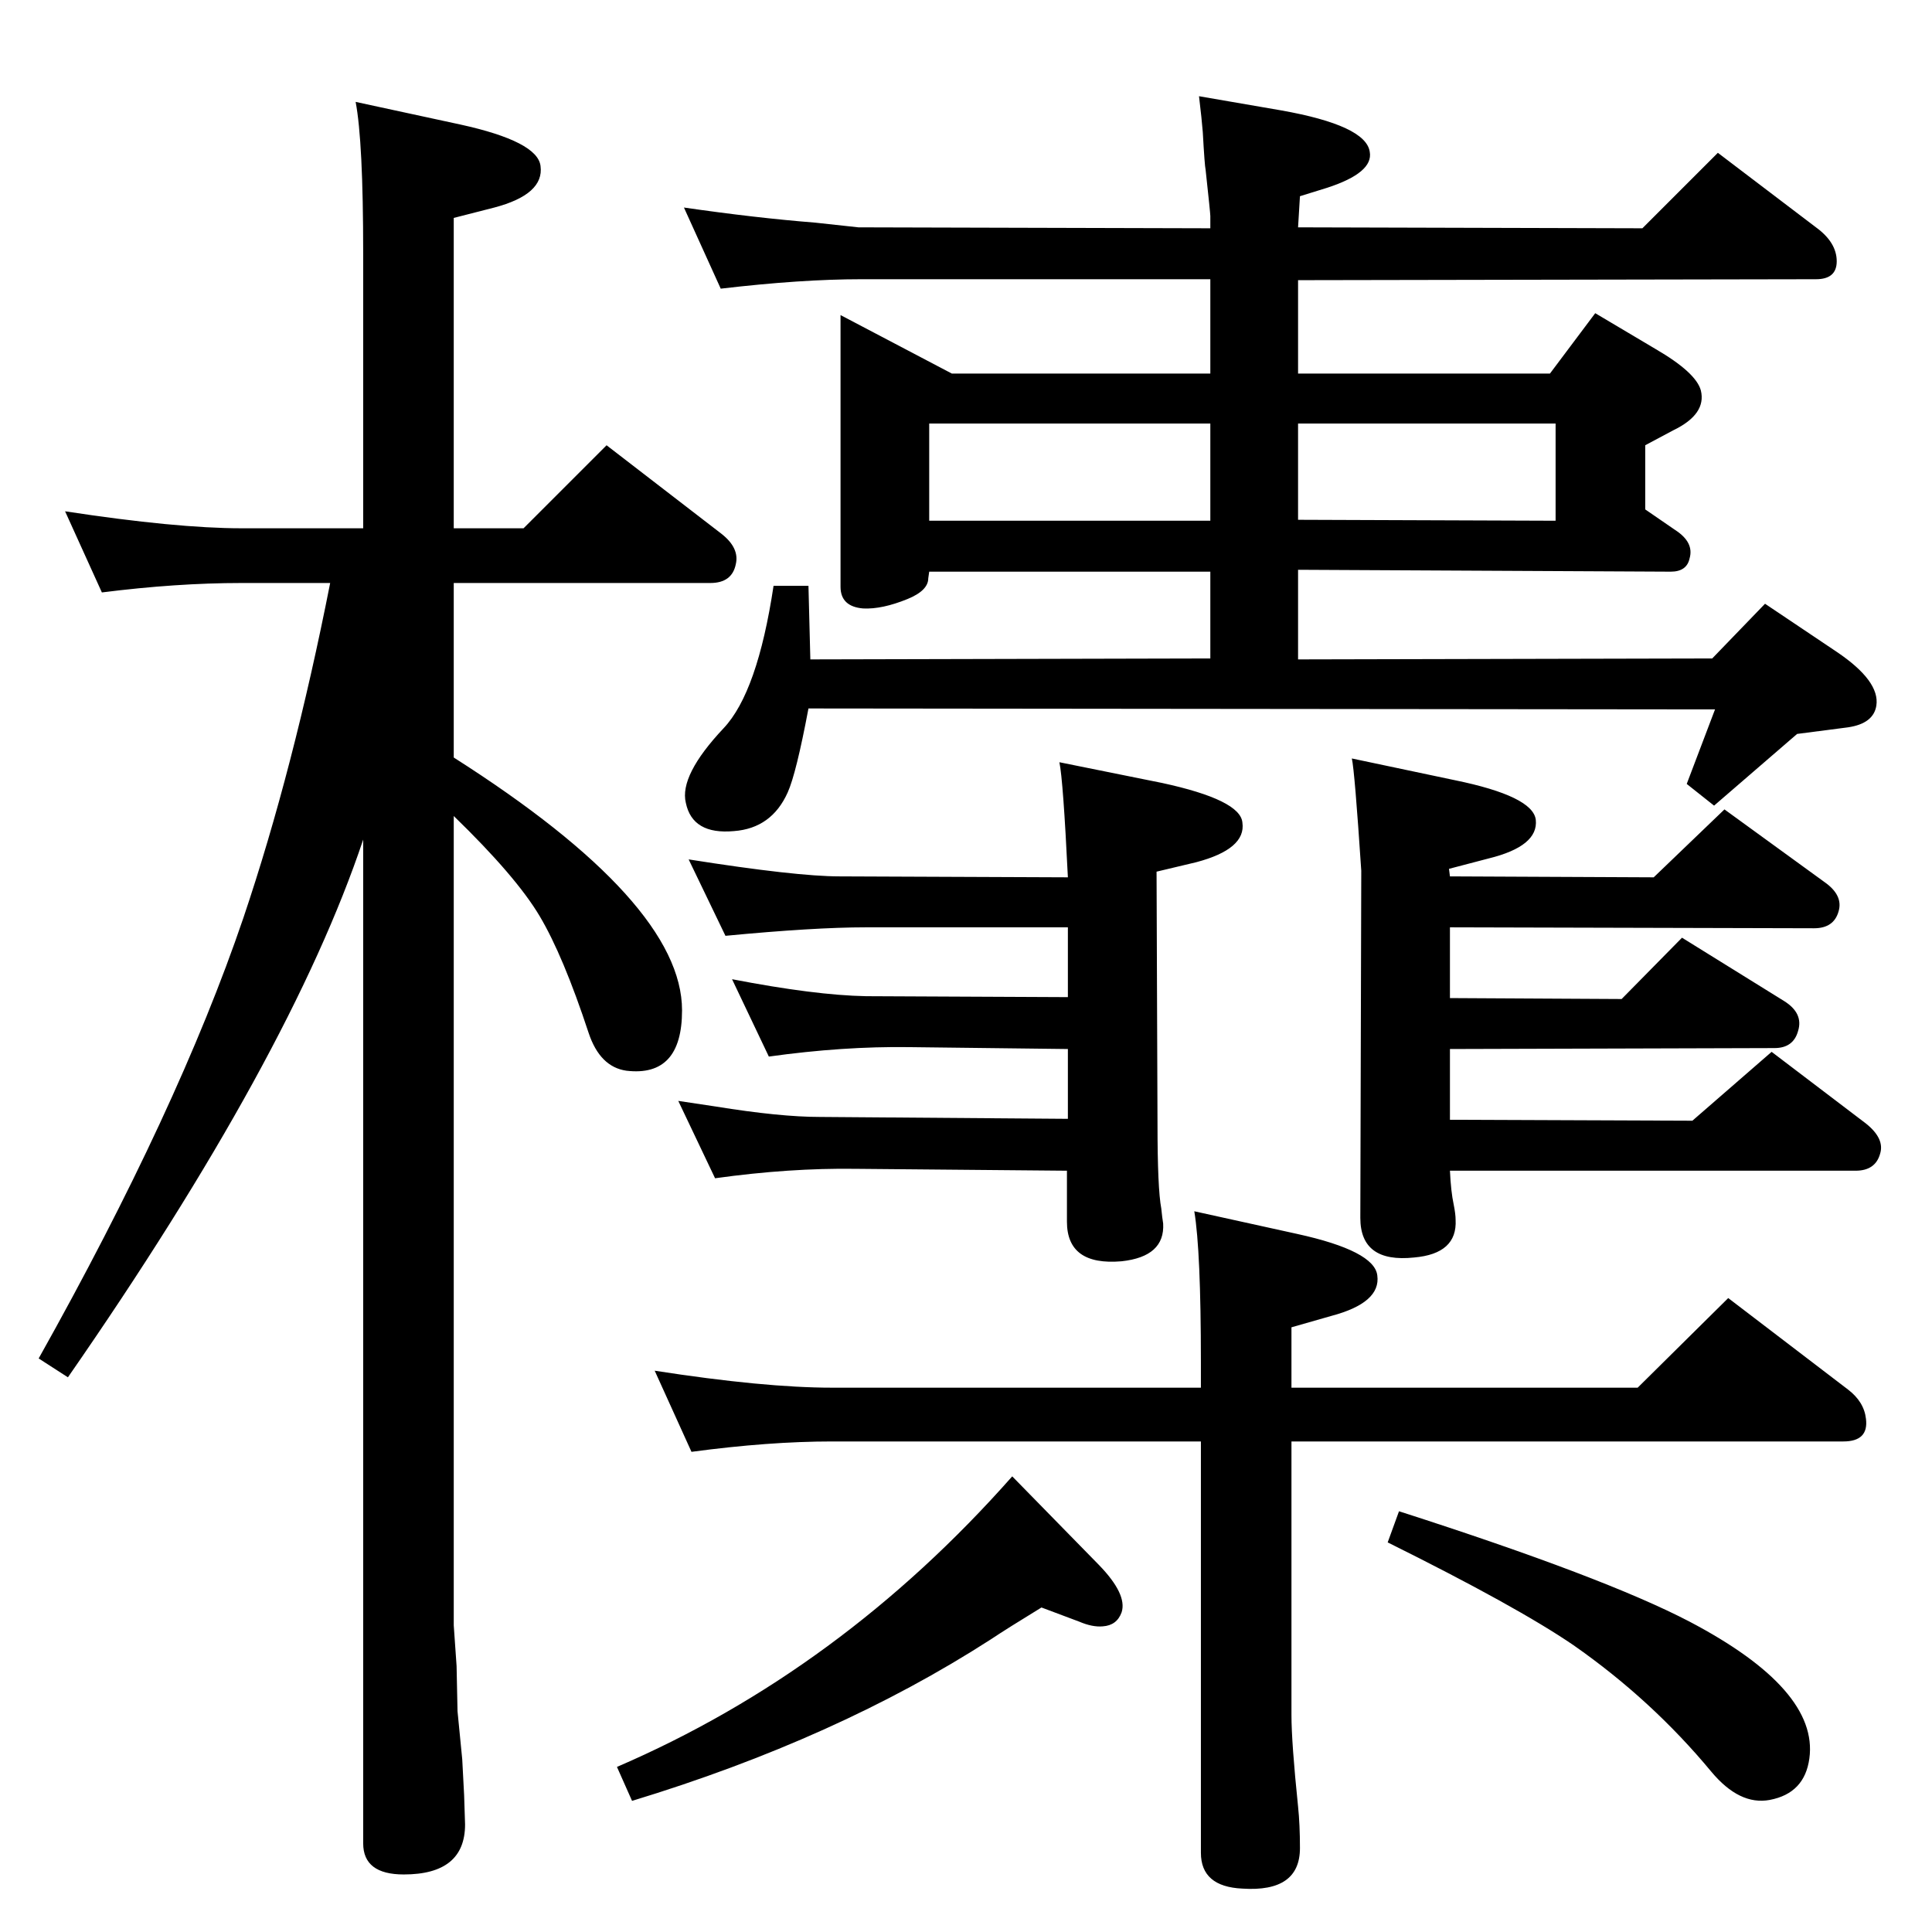 <?xml version="1.0" standalone="no"?>
<!DOCTYPE svg PUBLIC "-//W3C//DTD SVG 1.1//EN" "http://www.w3.org/Graphics/SVG/1.1/DTD/svg11.dtd" >
<svg xmlns="http://www.w3.org/2000/svg" xmlns:xlink="http://www.w3.org/1999/xlink" version="1.1" viewBox="0 0 2048 2048">
  <g transform="matrix(1 0 0 -1 0 2048)">
   <path fill="currentColor"
d="M1537 861l257 -1l84 73l100 -76q20 -16 15 -32q-5 -18 -26 -18h-430q1 -22 4 -36q2 -10 2 -16q2 -36 -44 -40q-57 -6 -57 42l1 368q-7 106 -10 119l109 -23q83 -17 86 -42q3 -28 -50 -41l-42 -11l1 -8l216 -1l75 72l106 -77q20 -14 15 -31q-5 -18 -26 -18l-386 1v-75
l182 -1l64 65l108 -67q21 -13 15 -32q-5 -18 -25 -18l-344 -1v-75zM1132 1065h-214q-55 0 -149 -9l-39 81q114 -18 160 -18l242 -1q-5 103 -9 122l109 -22q83 -18 85 -42q4 -28 -49 -42l-42 -10l1 -267q0 -69 4 -90q1 -10 2 -16q2 -35 -44 -40q-58 -5 -58 42v54l-224 2
q-70 1 -149 -10l-39 82q27 -4 40 -6q68 -11 110 -11l263 -2v74l-168 2q-70 1 -149 -10l-39 82q88 -17 142 -18l214 -1v74zM1817 1194l-29 23l30 79l-961 1q-13 -69 -22 -89q-17 -38 -57 -41q-44 -4 -51 30q-7 29 40 79q36 38 53 151h37l2 -78l424 1v92h-298l-1 -7
q0 -13 -22 -22q-27 -11 -47 -10q-24 2 -24 23v288l118 -62h274v100h-370q-64 0 -149 -10l-39 86q76 -11 139 -16l46 -5l373 -1v13q0 3 -5 49q-1 4 -3 40q-1 13 -4 38l87 -15q90 -16 94 -44q4 -22 -45 -38l-29 -9l-2 -33l365 -1l80 80l104 -79q22 -16 22 -36q0 -19 -22 -19
l-549 -1v-99h267l48 64l64 -38q43 -25 48 -44q6 -25 -29 -42l-30 -16v-68l32 -22q20 -13 15 -30q-3 -14 -20 -14l-395 2v-95l439 1l56 58l76 -51q46 -31 42 -57q-3 -19 -30 -23l-54 -7zM985 1496h298v103h-298v-103zM1376 1599v-102l273 -1v103h-273zM481 1245
q242 -154 242 -268q0 -71 -59 -64q-28 4 -40 40q-27 82 -52 124t-91 106v-858l3 -43l1 -48l5 -51l2 -38q1 -29 1 -31q0 -53 -65 -53q-43 0 -43 33v1064q-77 -230 -313 -570l-31 20q148 264 217 467q53 157 92 355h-94q-69 0 -148 -10l-39 86q118 -18 187 -18h129v292
q0 118 -8 160l111 -24q82 -18 85 -44q4 -30 -49 -44l-43 -11v-329h74l88 88l122 -94q19 -15 15 -32q-4 -20 -27 -20h-272v-185zM733 509l-39 86q116 -18 188 -18h391v27q0 118 -7 160l109 -24q82 -18 85 -44q4 -29 -49 -43l-42 -12v-64h367l96 95l127 -97q17 -13 19 -31
q3 -24 -24 -24h-585v-290q0 -29 7 -97q2 -19 2 -44q0 -47 -61 -43q-44 2 -44 38v436h-391q-67 0 -149 -11zM1483 446q218 -70 308 -117q137 -72 127 -145q-5 -37 -42 -44q-32 -6 -62 30q-63 76 -146 134q-60 41 -197 109zM1073 483l92 -94q30 -31 24 -50q-5 -14 -20 -15
q-11 -1 -25 5l-40 15q-36 -22 -54 -34q-163 -105 -380 -171l-16 36q237 102 419 308z" />
  </g>

</svg>
